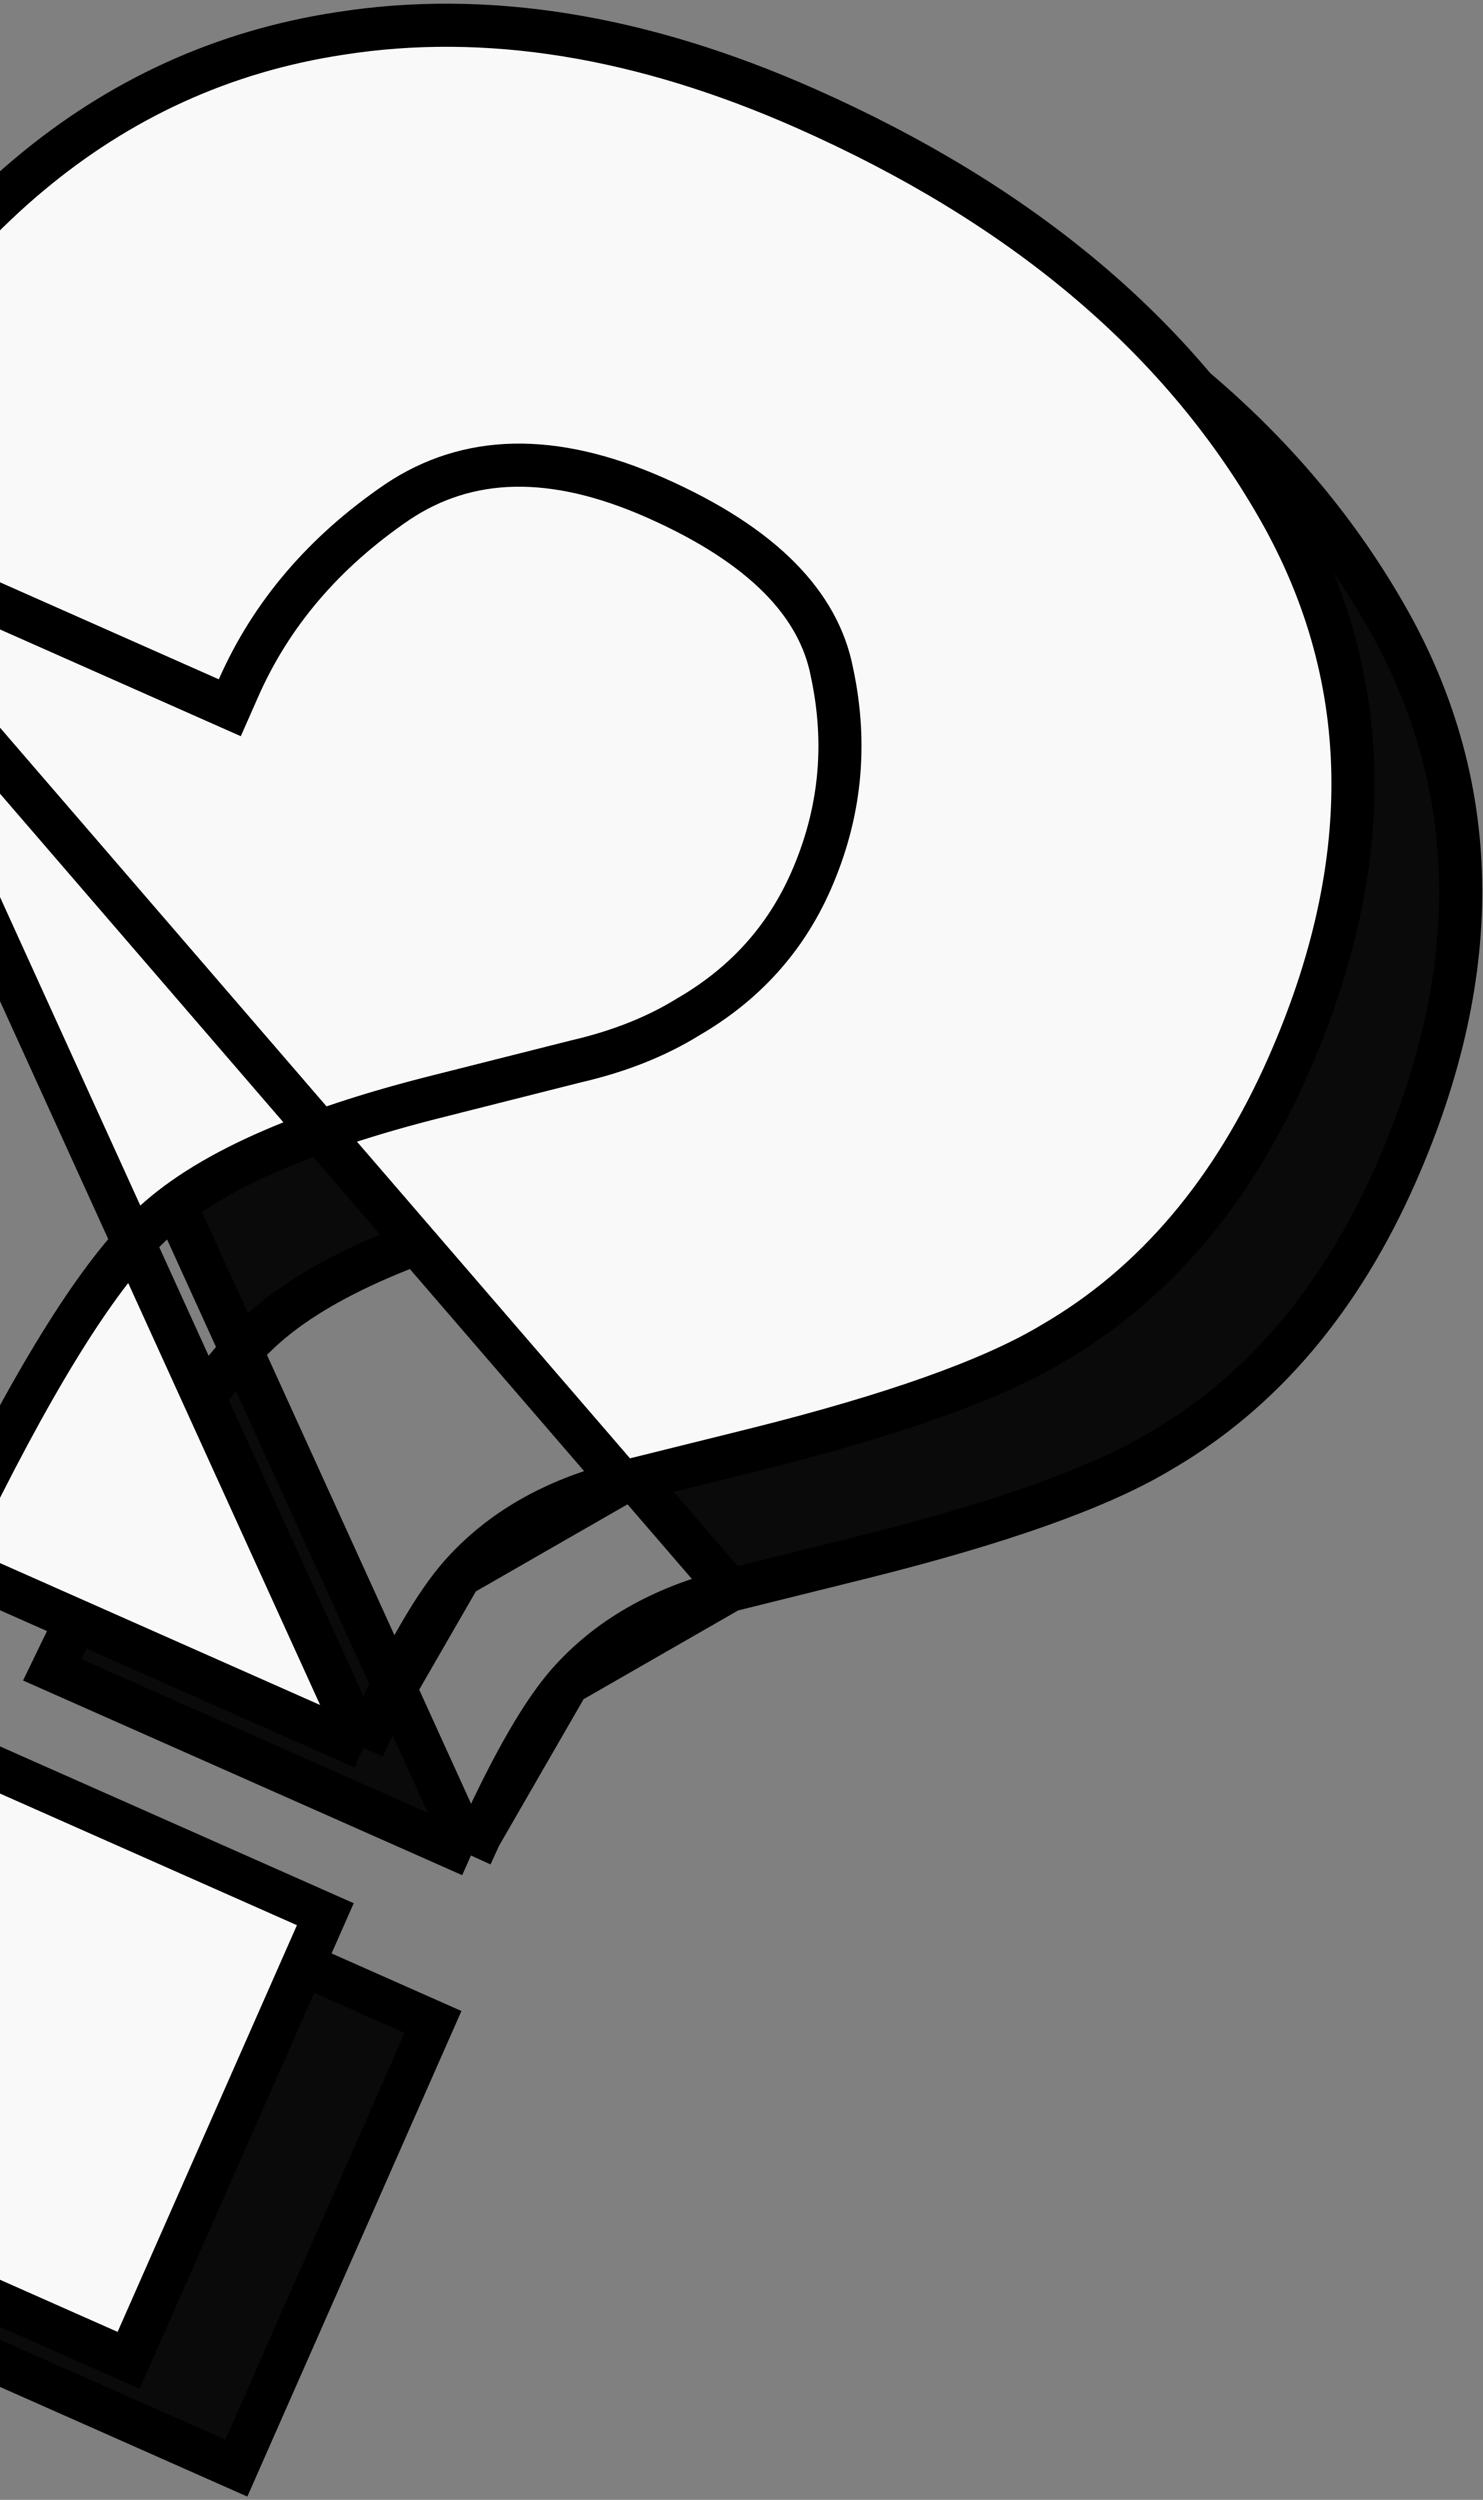 <svg width="222" height="374" viewBox="0 0 222 374" fill="none" xmlns="http://www.w3.org/2000/svg">
<rect x="0" y="0" width="222" height="374" fill="#808080" stroke="none"/>
<path d="M-16.212 92.444L-14.729 89.431C4.914 49.535 32.109 26.44 67.003 21.136C88.972 17.677 112.261 21.501 136.786 32.368C168.916 46.603 192.422 66.223 207.016 91.337C221.939 116.837 222.444 145.055 208.97 175.596C200.7 194.341 188.958 208.268 173.662 217.128C164.56 222.606 149.677 227.847 129.315 232.943L129.309 232.945L109.287 237.915L-16.212 92.444ZM-16.212 92.444L-13.142 93.805M-16.212 92.444L-13.142 93.805M-13.142 93.805L47.572 120.705L50.526 122.014L51.83 119.059C56.702 108.015 64.594 98.733 75.628 91.213C86.086 84.235 98.792 83.749 114.333 90.635C130.431 97.768 138.688 106.573 140.656 116.648L140.662 116.677L140.668 116.705C142.99 127.542 141.936 137.93 137.507 147.97C133.703 156.591 127.631 163.33 119.194 168.236L119.157 168.257L119.121 168.279C114.4 171.195 108.848 173.416 102.422 174.904L102.392 174.912L102.361 174.919L81.737 180.123C81.737 180.123 81.736 180.123 81.736 180.124C61.296 185.24 46.588 191.703 38.278 199.839C30.221 207.651 20.558 223.49 9.262 246.819L7.808 249.822L10.858 251.173L67.581 276.306L70.498 277.598M-13.142 93.805L70.498 277.598M70.498 277.598L71.822 274.696M70.498 277.598L71.822 274.696M71.822 274.696C76.888 263.59 81.293 256.073 84.999 251.855M71.822 274.696L84.999 251.855M84.999 251.855C90.874 245.183 98.904 240.501 109.285 237.915L84.999 251.855ZM-0.724 273.468L-3.678 272.159L-4.982 275.115L-31.825 335.959L-33.125 338.905L-30.18 340.21L32.424 367.949L35.378 369.257L36.682 366.302L63.525 305.457L64.825 302.511L61.881 301.206L-0.724 273.468Z" fill="#0B0A0A" stroke="black" stroke-width="6.45"/>
<path d="M-32.338 76.318L-30.855 73.305C-11.212 33.409 15.983 10.314 50.877 5.01C72.846 1.551 96.135 5.375 120.66 16.242C152.789 30.477 176.296 50.096 190.889 75.21C205.813 100.71 206.318 128.929 192.844 159.47C184.574 178.215 172.832 192.142 157.536 201.002C148.434 206.48 133.551 211.721 113.189 216.817L113.183 216.819L93.161 221.789L-32.338 76.318ZM-32.338 76.318L-29.268 77.678M-32.338 76.318L-29.268 77.678M-29.268 77.678L31.446 104.579L34.4 105.888L35.704 102.933C40.576 91.889 48.468 82.607 59.502 75.087C69.96 68.109 82.666 67.623 98.207 74.509C114.305 81.642 122.562 90.447 124.53 100.522L124.536 100.551L124.542 100.58C126.864 111.416 125.81 121.804 121.381 131.844C117.577 140.465 111.505 147.204 103.068 152.11L103.031 152.131L102.995 152.154C98.273 155.069 92.722 157.29 86.296 158.779L86.266 158.786L86.235 158.793L65.611 163.997C65.611 163.997 65.61 163.997 65.61 163.998C45.171 169.114 30.464 175.576 22.154 183.711C14.096 191.523 4.433 207.363 -6.864 230.693L-8.318 233.696L-5.268 235.047L51.455 260.18L54.372 261.472M-29.268 77.678L54.372 261.472M54.372 261.472L55.696 258.57M54.372 261.472L55.696 258.57M55.696 258.57C60.762 247.464 65.166 239.947 68.873 235.729L55.696 258.57ZM-16.85 257.342L-19.804 256.033L-21.108 258.989L-47.951 319.833L-49.251 322.779L-46.306 324.084L16.298 351.823L19.252 353.131L20.556 350.176L47.399 289.331L48.699 286.385L45.755 285.08L-16.85 257.342ZM68.875 235.727C74.75 229.056 82.779 224.375 93.159 221.789L68.875 235.727Z" fill="#F9F9F9" stroke="black" stroke-width="6.45"/>
</svg>

